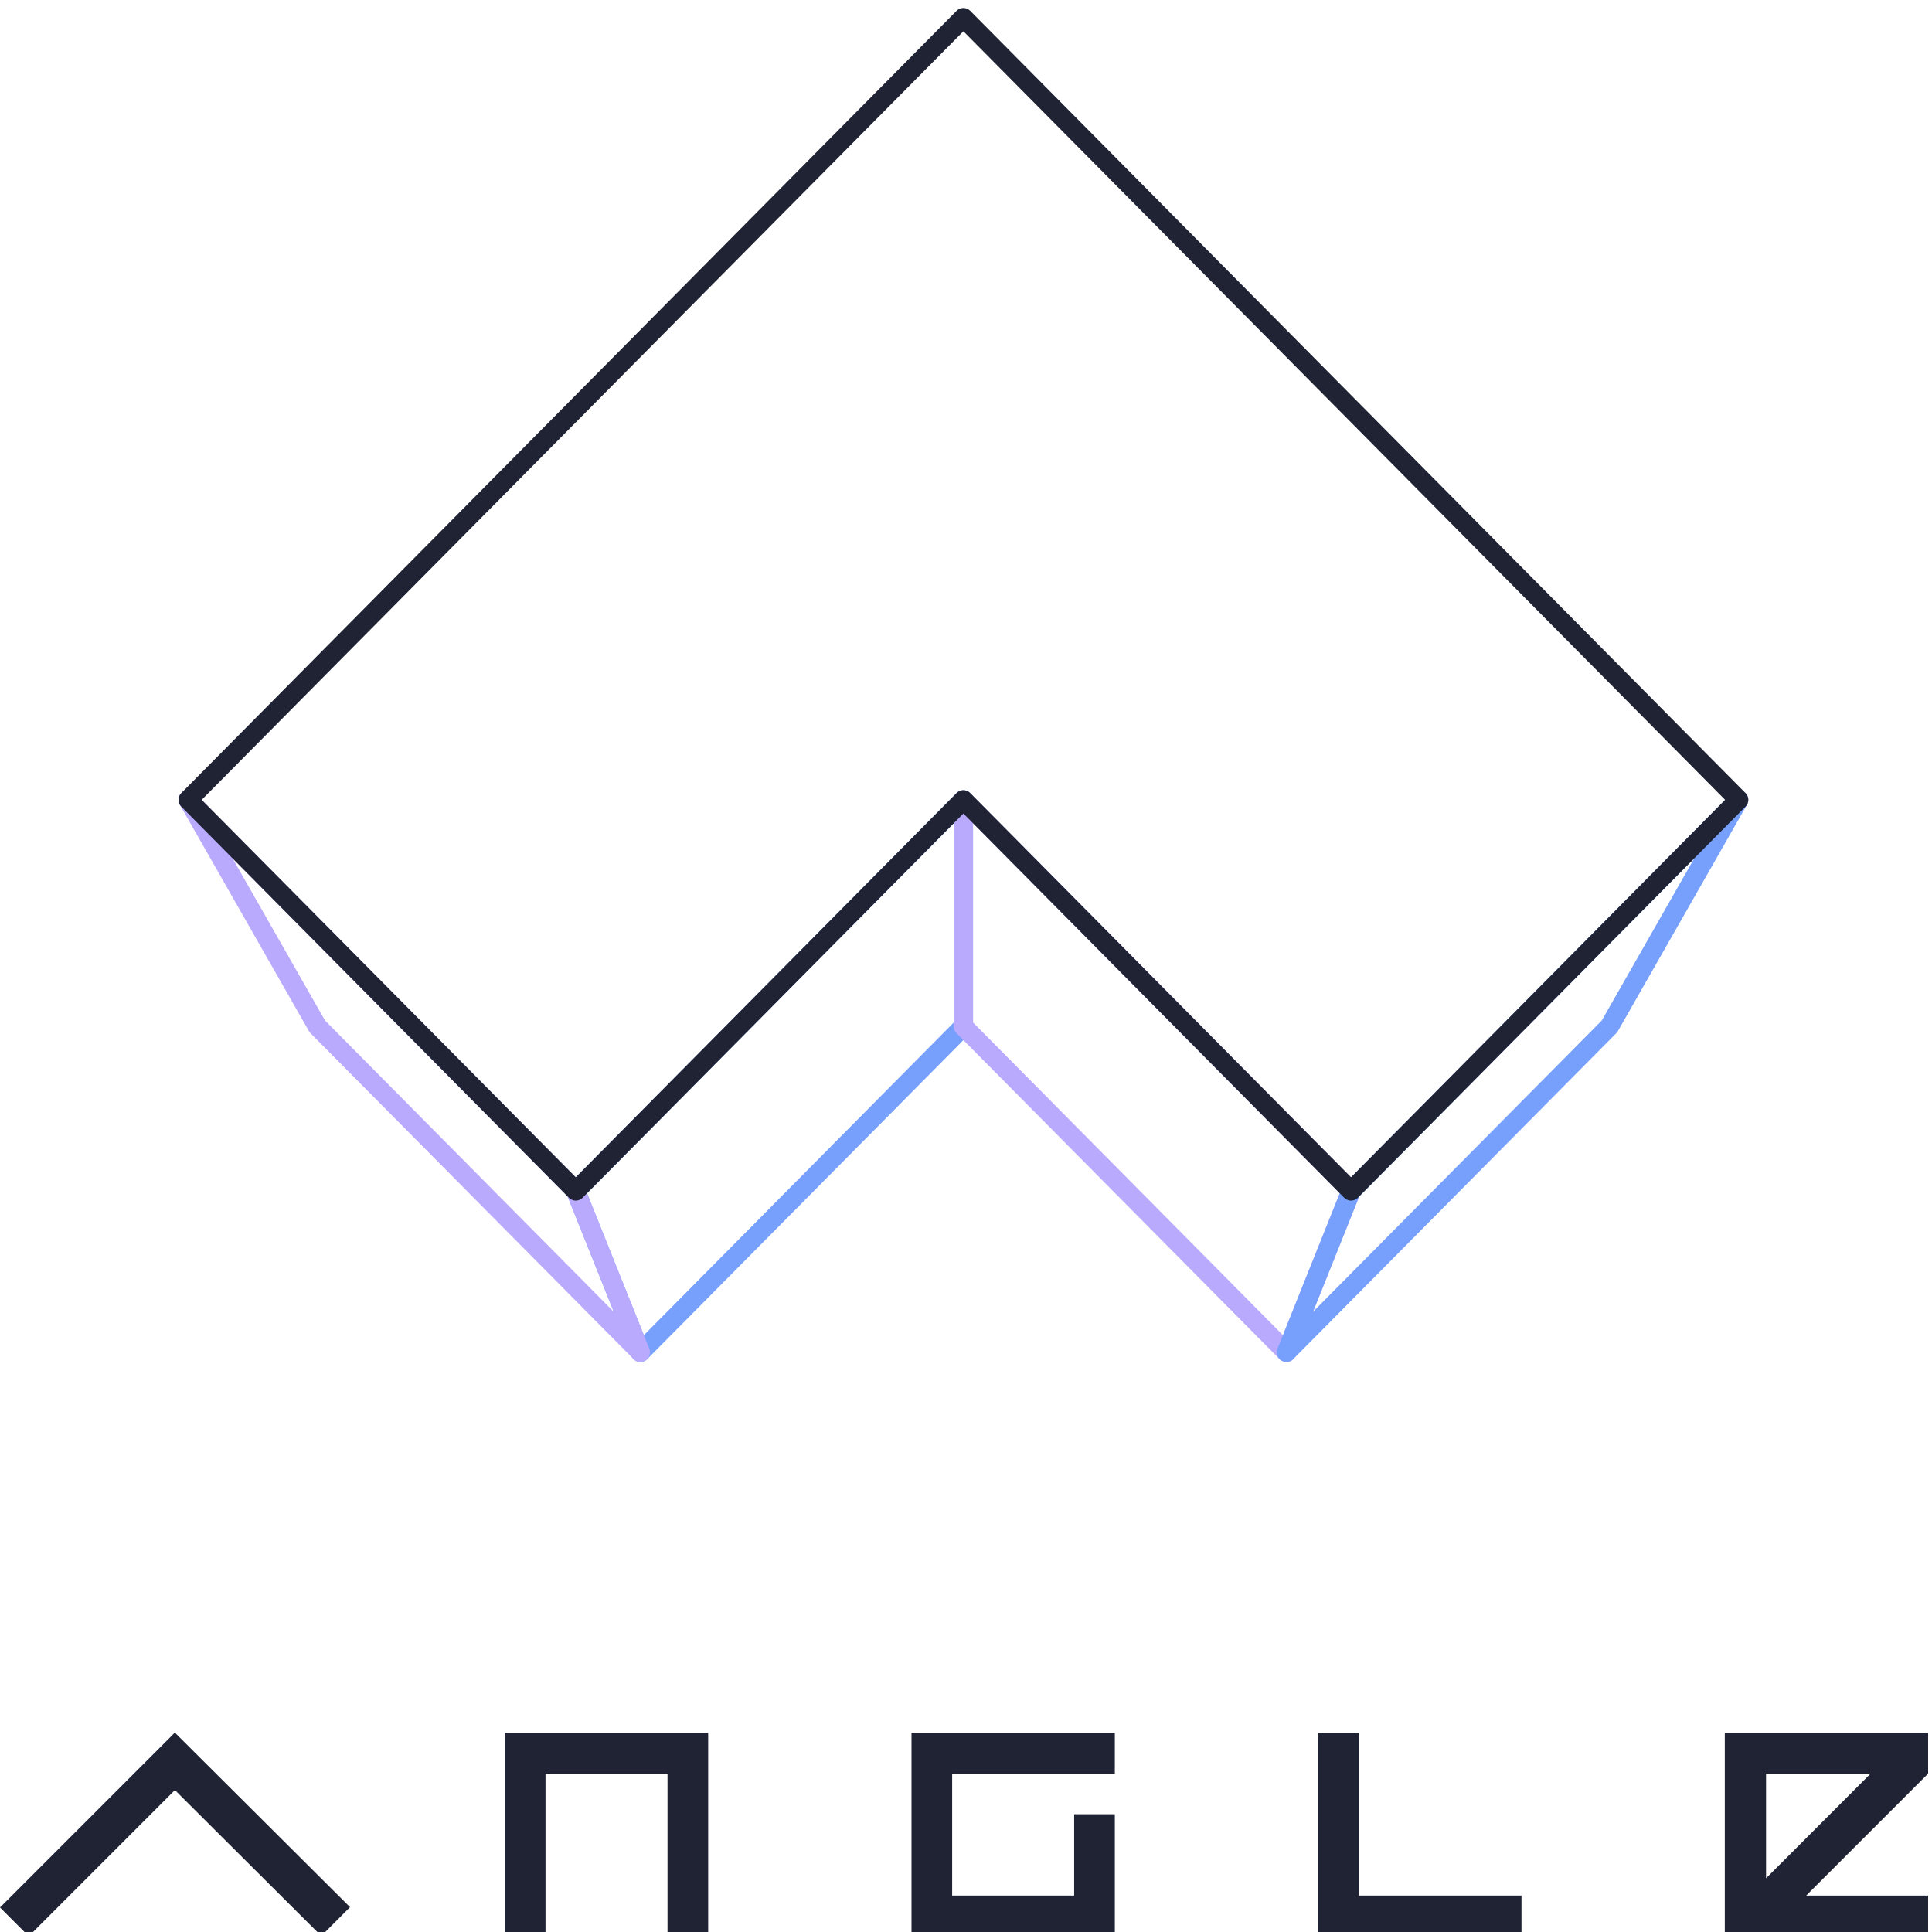 <svg fill="none" height="502" viewBox="0 0 502 502" width="502" xmlns="http://www.w3.org/2000/svg" xmlns:xlink="http://www.w3.org/1999/xlink"><clipPath id="a"><path d="m0 0h502v502h-502z"/></clipPath><g clip-path="url(#a)"><g stroke-linejoin="round" stroke-width="5"><path d="m250.324 266.701-83.935 84.699-16.786-41.941 100.721-101.625z" stroke="#76a0fc"/><path d="m82.445 266.684 83.944 84.69-16.786-41.915-100.722-101.625z" stroke="#b9aafd"/><path d="m250.324 266.701 83.936 84.699 16.786-41.941-100.722-101.625z" stroke="#b9aafd"/><path d="m418.204 266.684-83.945 84.69 16.787-41.915 100.722-101.625z" stroke="#76a0fc"/><path d="m48.881 207.827 201.443-203.251 201.444 203.251-100.723 101.626-100.722-101.625-100.72 101.624z" stroke="#1f2333"/></g><path d="m131.179 503.103h10.562v-42.264h31.702v42.264h10.563v-52.834h-52.827z" fill="#1f2333"/><path d="m236.84 503.103h52.827v-31.702h-10.563v21.132h-31.702v-31.694h42.265v-10.57h-52.827z" fill="#1f2333"/><path d="m353.063 450.269h-10.562v52.834h52.834v-10.57h-42.272z" fill="#1f2333"/><path d="m500.996 450.269h-52.834v52.834h52.834v-10.57h-31.68l31.68-31.68zm-42.113 37.779v-27.209h27.18z" fill="#1f2333"/><path d="m45.432 450.205-.007-.007-.979.986-44.446 44.446 7.474 7.474 37.973-37.973 38.038 37.901 7.459-7.488-45.447-45.281z" fill="#1f2333"/></g></svg>